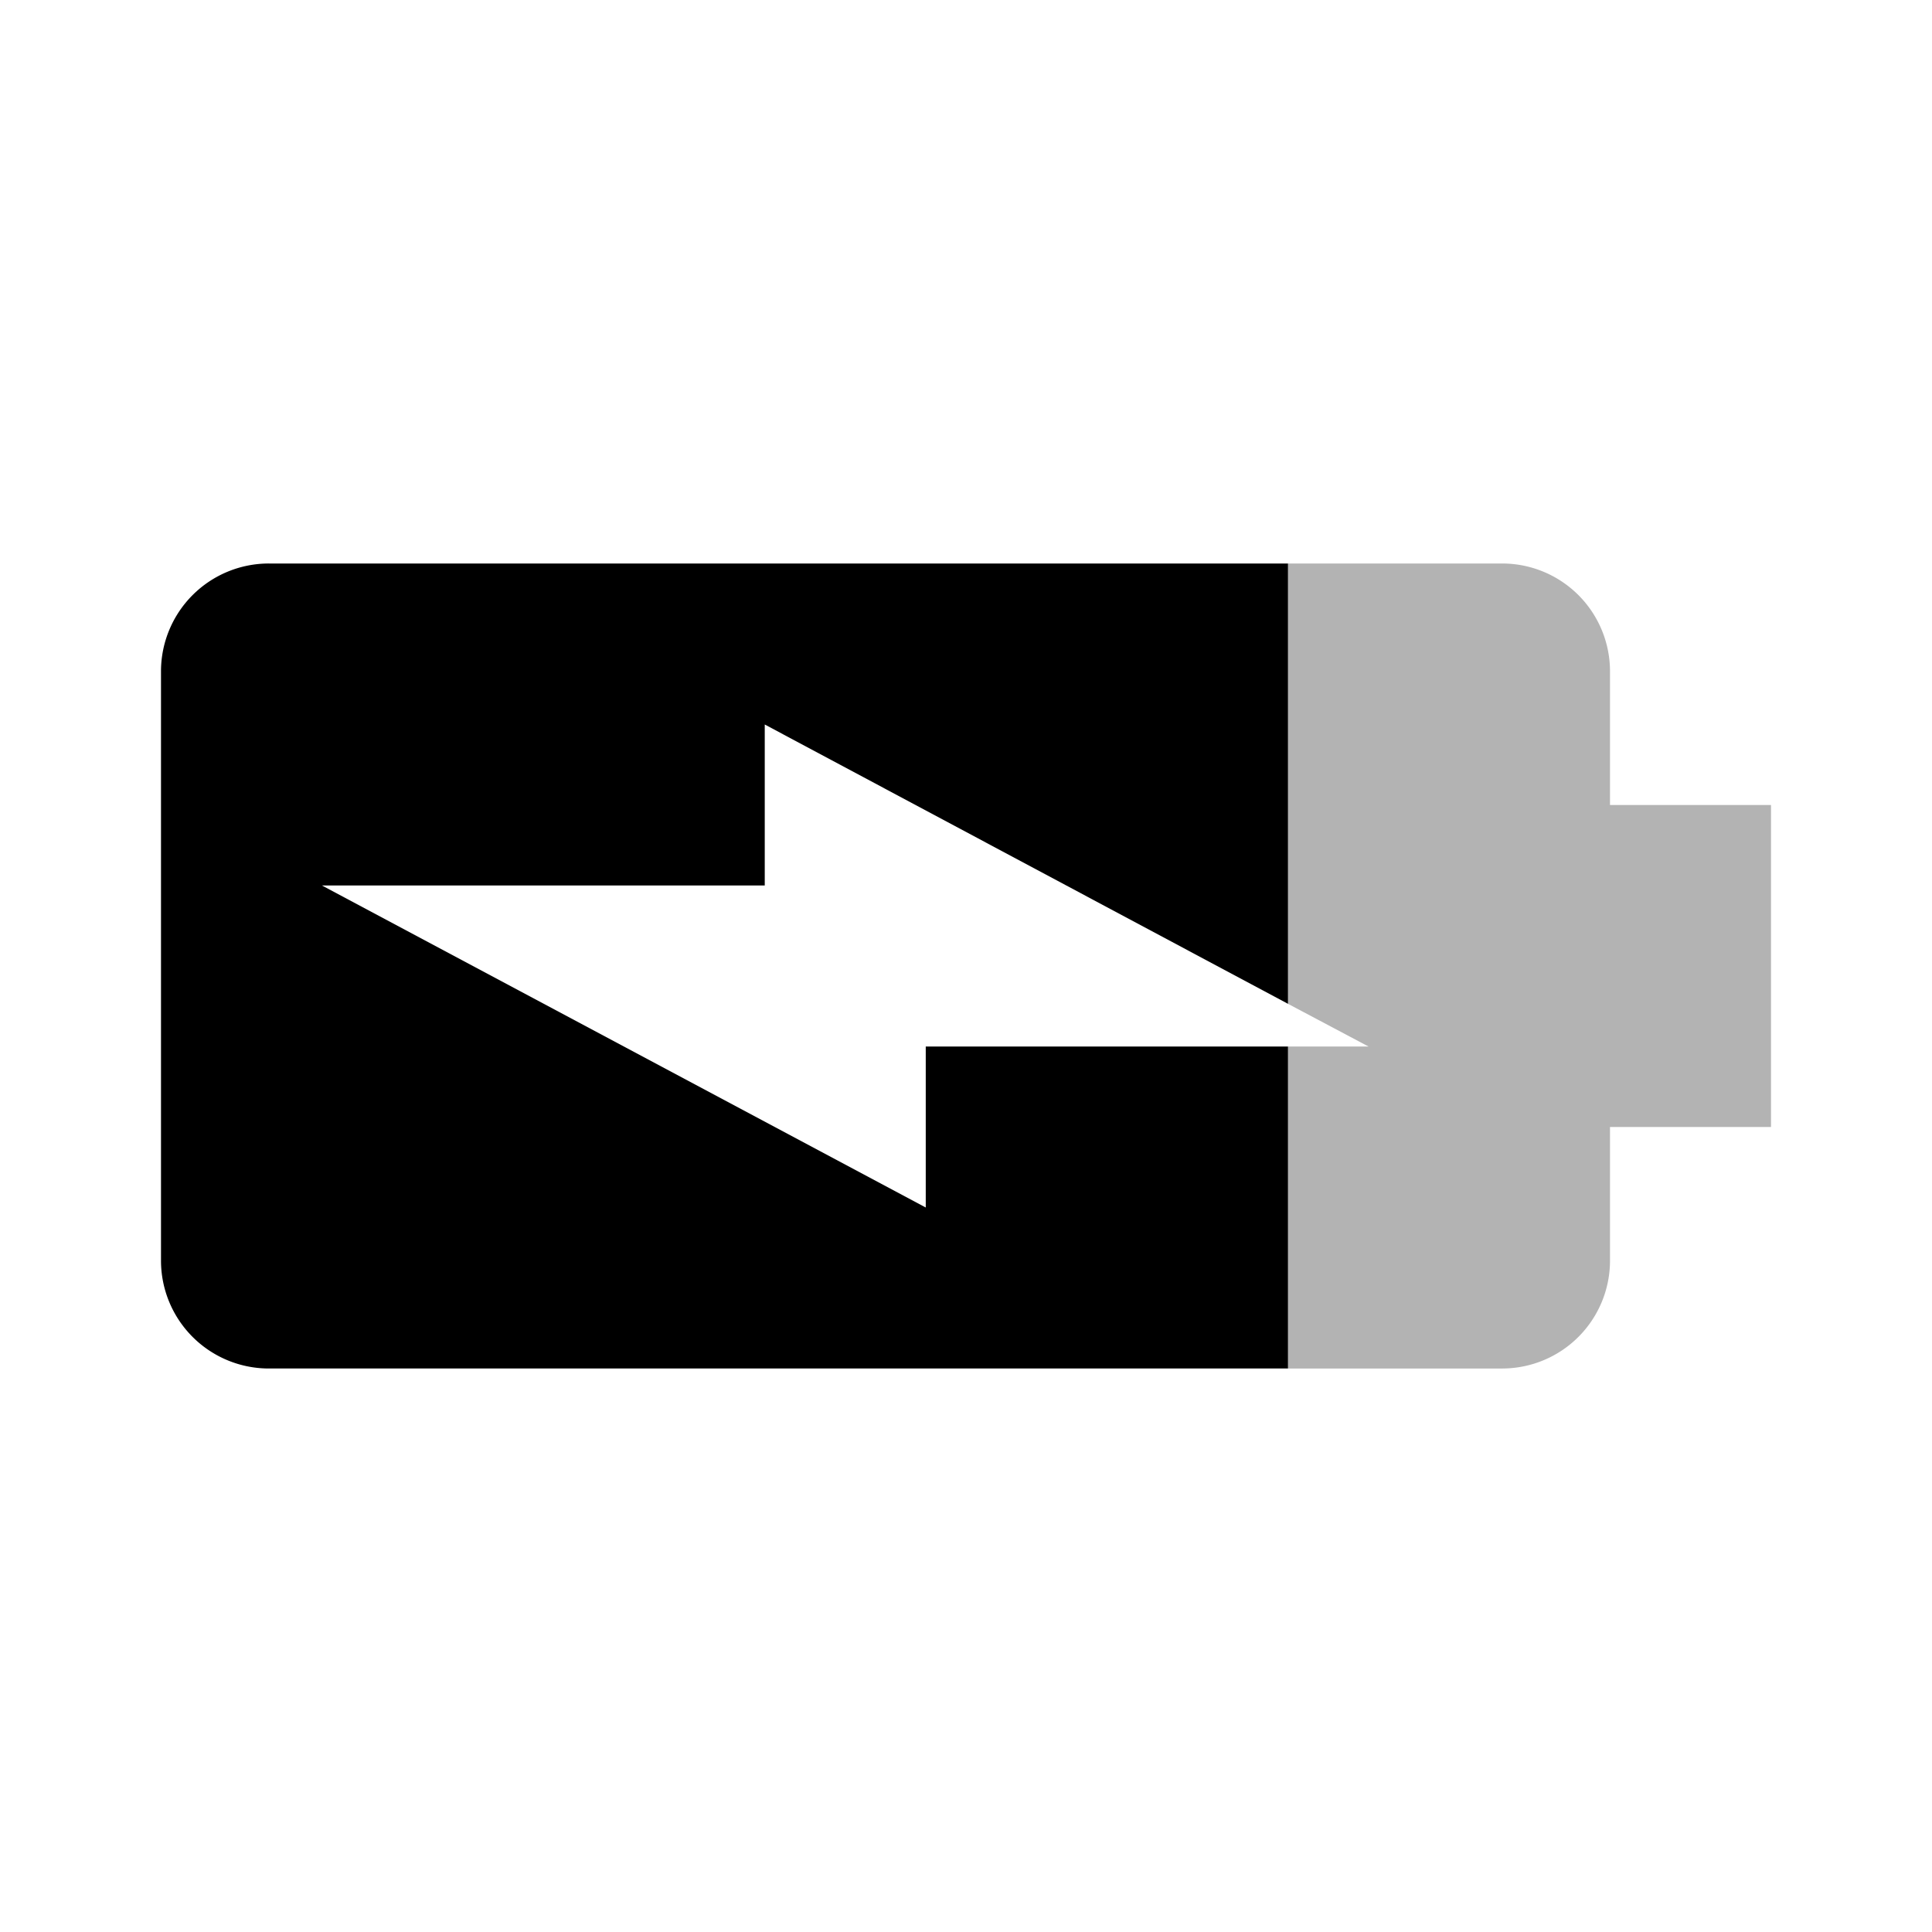 <svg xmlns="http://www.w3.org/2000/svg" width="24" height="24" viewBox="0 0 24 24">
  <title>px_battery_charging_twotone_70_24px</title>
  
  <path d="M20,10V8.33A1.34,1.34,0,0,0,18.67,7H16v5.47L17,13H16v4h2.67A1.34,1.34,0,0,0,20,15.67V14h2V10Z" fill-opacity="0.3"/>
  <path d="M11.5,13v2L4,11H9.5V9L16,12.47V7H3.34A1.34,1.34,0,0,0,2,8.33v7.33A1.34,1.34,0,0,0,3.33,17H16V13Z"/>
</svg>
